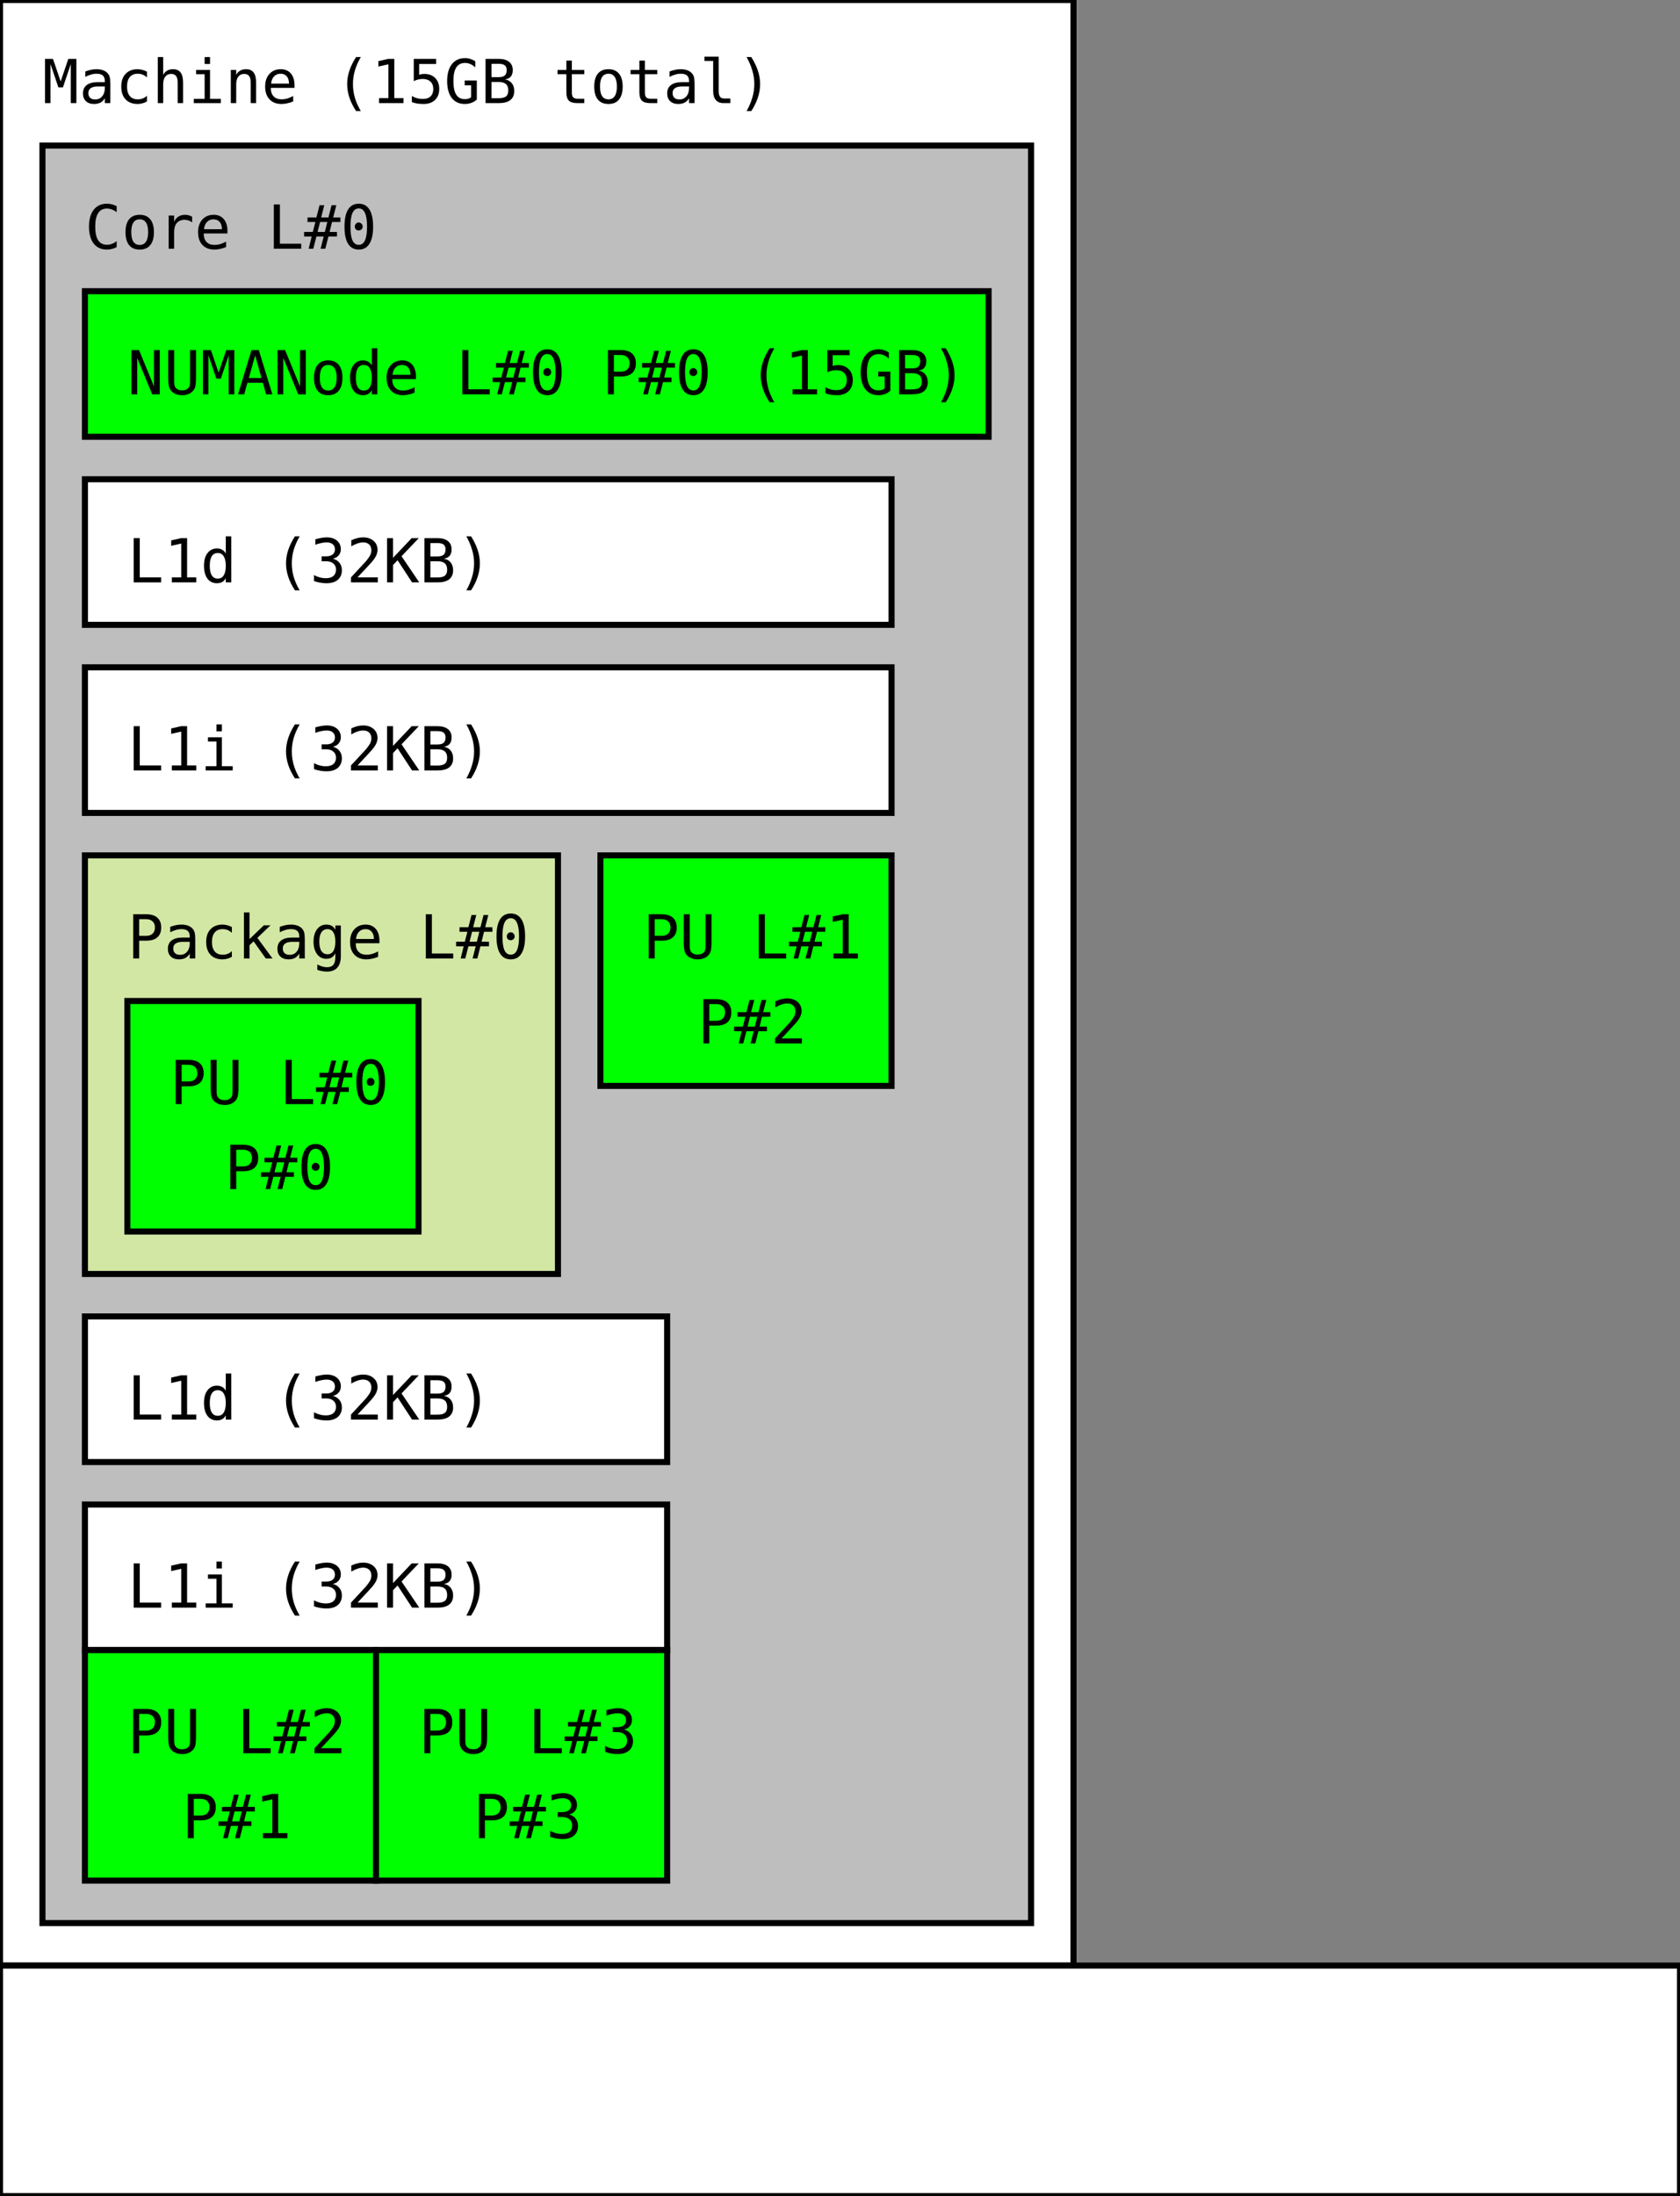 <?xml version="1.0" encoding="UTF-8"?>
<svg xmlns="http://www.w3.org/2000/svg" xmlns:xlink="http://www.w3.org/1999/xlink" width="277pt" height="362pt" viewBox="0 0 277 362" version="1.1">
<rect x="0" y="0" width="277" height="362" fill="#808080" stroke="none"/>
<defs>
<g>
<symbol overflow="visible" id="glyph0-0">
<path style="stroke:none;" d="M 0.516 1.766 L 0.516 -7.047 L 5.516 -7.047 L 5.516 1.766 Z M 1.062 1.219 L 4.953 1.219 L 4.953 -6.484 L 1.062 -6.484 Z M 1.062 1.219 "/>
</symbol>
<symbol overflow="visible" id="glyph0-1">
<path style="stroke:none;" d="M 0.422 -7.297 L 1.734 -7.297 L 3 -3.578 L 4.266 -7.297 L 5.594 -7.297 L 5.594 0 L 4.672 0 L 4.672 -6.438 L 3.375 -2.594 L 2.625 -2.594 L 1.328 -6.438 L 1.328 0 L 0.422 0 Z M 0.422 -7.297 "/>
</symbol>
<symbol overflow="visible" id="glyph0-2">
<path style="stroke:none;" d="M 3.422 -2.75 L 3.125 -2.75 C 2.602 -2.75 2.207 -2.656 1.938 -2.469 C 1.676 -2.289 1.547 -2.02 1.547 -1.656 C 1.547 -1.32 1.645 -1.062 1.844 -0.875 C 2.039 -0.695 2.316 -0.609 2.672 -0.609 C 3.16 -0.609 3.547 -0.781 3.828 -1.125 C 4.117 -1.469 4.266 -1.941 4.266 -2.547 L 4.266 -2.75 Z M 5.172 -3.125 L 5.172 0 L 4.266 0 L 4.266 -0.812 C 4.078 -0.488 3.836 -0.25 3.547 -0.094 C 3.254 0.059 2.898 0.141 2.484 0.141 C 1.922 0.141 1.473 -0.016 1.141 -0.328 C 0.816 -0.641 0.656 -1.062 0.656 -1.594 C 0.656 -2.195 0.859 -2.656 1.266 -2.969 C 1.672 -3.289 2.27 -3.453 3.062 -3.453 L 4.266 -3.453 L 4.266 -3.594 C 4.266 -4.031 4.156 -4.348 3.938 -4.547 C 3.719 -4.742 3.367 -4.844 2.891 -4.844 C 2.586 -4.844 2.281 -4.797 1.969 -4.703 C 1.656 -4.617 1.348 -4.492 1.047 -4.328 L 1.047 -5.219 C 1.379 -5.344 1.695 -5.438 2 -5.5 C 2.312 -5.562 2.609 -5.594 2.891 -5.594 C 3.336 -5.594 3.723 -5.523 4.047 -5.391 C 4.367 -5.266 4.629 -5.066 4.828 -4.797 C 4.953 -4.641 5.039 -4.441 5.094 -4.203 C 5.145 -3.961 5.172 -3.602 5.172 -3.125 Z M 5.172 -3.125 "/>
</symbol>
<symbol overflow="visible" id="glyph0-3">
<path style="stroke:none;" d="M 5.188 -0.281 C 4.938 -0.133 4.68 -0.027 4.422 0.031 C 4.172 0.102 3.914 0.141 3.656 0.141 C 2.812 0.141 2.148 -0.109 1.672 -0.609 C 1.191 -1.117 0.953 -1.828 0.953 -2.734 C 0.953 -3.629 1.191 -4.328 1.672 -4.828 C 2.148 -5.336 2.812 -5.594 3.656 -5.594 C 3.914 -5.594 4.172 -5.555 4.422 -5.484 C 4.672 -5.422 4.926 -5.32 5.188 -5.188 L 5.188 -4.234 C 4.945 -4.453 4.707 -4.609 4.469 -4.703 C 4.227 -4.797 3.957 -4.844 3.656 -4.844 C 3.094 -4.844 2.66 -4.66 2.359 -4.297 C 2.055 -3.93 1.906 -3.41 1.906 -2.734 C 1.906 -2.055 2.055 -1.535 2.359 -1.172 C 2.66 -0.805 3.094 -0.625 3.656 -0.625 C 3.969 -0.625 4.242 -0.672 4.484 -0.766 C 4.734 -0.859 4.969 -1.008 5.188 -1.219 Z M 5.188 -0.281 "/>
</symbol>
<symbol overflow="visible" id="glyph0-4">
<path style="stroke:none;" d="M 5.125 -3.391 L 5.125 0 L 4.234 0 L 4.234 -3.391 C 4.234 -3.879 4.145 -4.238 3.969 -4.469 C 3.801 -4.695 3.531 -4.812 3.156 -4.812 C 2.738 -4.812 2.414 -4.66 2.188 -4.359 C 1.957 -4.066 1.844 -3.645 1.844 -3.094 L 1.844 0 L 0.953 0 L 0.953 -7.594 L 1.844 -7.594 L 1.844 -4.656 C 2.008 -4.969 2.227 -5.203 2.5 -5.359 C 2.77 -5.516 3.094 -5.594 3.469 -5.594 C 4.031 -5.594 4.445 -5.41 4.719 -5.047 C 4.988 -4.68 5.125 -4.129 5.125 -3.391 Z M 5.125 -3.391 "/>
</symbol>
<symbol overflow="visible" id="glyph0-5">
<path style="stroke:none;" d="M 1.25 -5.469 L 3.547 -5.469 L 3.547 -0.703 L 5.328 -0.703 L 5.328 0 L 0.875 0 L 0.875 -0.703 L 2.656 -0.703 L 2.656 -4.766 L 1.25 -4.766 Z M 2.656 -7.594 L 3.547 -7.594 L 3.547 -6.453 L 2.656 -6.453 Z M 2.656 -7.594 "/>
</symbol>
<symbol overflow="visible" id="glyph0-6">
<path style="stroke:none;" d="M 5.125 -3.391 L 5.125 0 L 4.234 0 L 4.234 -3.391 C 4.234 -3.879 4.145 -4.238 3.969 -4.469 C 3.801 -4.695 3.531 -4.812 3.156 -4.812 C 2.738 -4.812 2.414 -4.66 2.188 -4.359 C 1.957 -4.066 1.844 -3.645 1.844 -3.094 L 1.844 0 L 0.953 0 L 0.953 -5.469 L 1.844 -5.469 L 1.844 -4.656 C 2.008 -4.969 2.227 -5.203 2.5 -5.359 C 2.77 -5.516 3.094 -5.594 3.469 -5.594 C 4.031 -5.594 4.445 -5.41 4.719 -5.047 C 4.988 -4.68 5.125 -4.129 5.125 -3.391 Z M 5.125 -3.391 "/>
</symbol>
<symbol overflow="visible" id="glyph0-7">
<path style="stroke:none;" d="M 5.438 -2.953 L 5.438 -2.516 L 1.531 -2.516 L 1.531 -2.484 C 1.531 -1.891 1.688 -1.43 2 -1.109 C 2.312 -0.785 2.754 -0.625 3.328 -0.625 C 3.609 -0.625 3.906 -0.664 4.219 -0.75 C 4.531 -0.844 4.863 -0.984 5.219 -1.172 L 5.219 -0.281 C 4.875 -0.133 4.539 -0.027 4.219 0.031 C 3.906 0.102 3.602 0.141 3.312 0.141 C 2.457 0.141 1.789 -0.113 1.312 -0.625 C 0.832 -1.133 0.594 -1.836 0.594 -2.734 C 0.594 -3.598 0.828 -4.289 1.297 -4.812 C 1.766 -5.332 2.391 -5.594 3.172 -5.594 C 3.867 -5.594 4.422 -5.359 4.828 -4.891 C 5.234 -4.422 5.438 -3.773 5.438 -2.953 Z M 4.531 -3.219 C 4.52 -3.75 4.395 -4.148 4.156 -4.422 C 3.914 -4.703 3.578 -4.844 3.141 -4.844 C 2.703 -4.844 2.344 -4.695 2.062 -4.406 C 1.789 -4.125 1.629 -3.727 1.578 -3.219 Z M 4.531 -3.219 "/>
</symbol>
<symbol overflow="visible" id="glyph0-8">
<path style="stroke:none;" d=""/>
</symbol>
<symbol overflow="visible" id="glyph0-9">
<path style="stroke:none;" d="M 4.328 -7.594 C 3.891 -6.844 3.562 -6.098 3.344 -5.359 C 3.133 -4.629 3.031 -3.891 3.031 -3.141 C 3.031 -2.391 3.133 -1.645 3.344 -0.906 C 3.562 -0.164 3.891 0.57 4.328 1.312 L 3.547 1.312 C 3.047 0.539 2.676 -0.207 2.438 -0.938 C 2.195 -1.676 2.078 -2.41 2.078 -3.141 C 2.078 -3.867 2.195 -4.598 2.438 -5.328 C 2.676 -6.066 3.047 -6.82 3.547 -7.594 Z M 4.328 -7.594 "/>
</symbol>
<symbol overflow="visible" id="glyph0-10">
<path style="stroke:none;" d="M 1.312 -0.828 L 2.859 -0.828 L 2.859 -6.406 L 1.203 -6.031 L 1.203 -6.922 L 2.844 -7.297 L 3.828 -7.297 L 3.828 -0.828 L 5.344 -0.828 L 5.344 0 L 1.312 0 Z M 1.312 -0.828 "/>
</symbol>
<symbol overflow="visible" id="glyph0-11">
<path style="stroke:none;" d="M 1.016 -7.297 L 4.703 -7.297 L 4.703 -6.453 L 1.906 -6.453 L 1.906 -4.672 C 2.051 -4.723 2.191 -4.758 2.328 -4.781 C 2.473 -4.801 2.617 -4.812 2.766 -4.812 C 3.516 -4.812 4.109 -4.586 4.547 -4.141 C 4.992 -3.703 5.219 -3.102 5.219 -2.344 C 5.219 -1.57 4.984 -0.961 4.516 -0.516 C 4.055 -0.078 3.426 0.141 2.625 0.141 C 2.238 0.141 1.883 0.113 1.562 0.062 C 1.238 0.008 0.953 -0.066 0.703 -0.172 L 0.703 -1.172 C 0.992 -1.004 1.289 -0.879 1.594 -0.797 C 1.906 -0.723 2.219 -0.688 2.531 -0.688 C 3.07 -0.688 3.488 -0.828 3.781 -1.109 C 4.082 -1.398 4.234 -1.812 4.234 -2.344 C 4.234 -2.863 4.078 -3.266 3.766 -3.547 C 3.461 -3.836 3.039 -3.984 2.5 -3.984 C 2.238 -3.984 1.984 -3.953 1.734 -3.891 C 1.484 -3.836 1.242 -3.75 1.016 -3.625 Z M 1.016 -7.297 "/>
</symbol>
<symbol overflow="visible" id="glyph0-12">
<path style="stroke:none;" d="M 5.391 -0.594 C 5.129 -0.352 4.832 -0.172 4.5 -0.047 C 4.164 0.078 3.805 0.141 3.422 0.141 C 2.504 0.141 1.785 -0.188 1.266 -0.844 C 0.754 -1.508 0.5 -2.441 0.5 -3.641 C 0.5 -4.828 0.758 -5.754 1.281 -6.422 C 1.801 -7.086 2.523 -7.422 3.453 -7.422 C 3.754 -7.422 4.047 -7.375 4.328 -7.281 C 4.609 -7.195 4.879 -7.07 5.141 -6.906 L 5.141 -5.891 C 4.879 -6.141 4.609 -6.32 4.328 -6.438 C 4.055 -6.562 3.766 -6.625 3.453 -6.625 C 2.805 -6.625 2.32 -6.375 2 -5.875 C 1.688 -5.375 1.531 -4.629 1.531 -3.641 C 1.531 -2.629 1.688 -1.879 2 -1.391 C 2.312 -0.898 2.785 -0.656 3.422 -0.656 C 3.641 -0.656 3.832 -0.68 4 -0.734 C 4.164 -0.785 4.316 -0.863 4.453 -0.969 L 4.453 -2.938 L 3.391 -2.938 L 3.391 -3.734 L 5.391 -3.734 Z M 5.391 -0.594 "/>
</symbol>
<symbol overflow="visible" id="glyph0-13">
<path style="stroke:none;" d="M 1.797 -3.484 L 1.797 -0.812 L 2.969 -0.812 C 3.539 -0.812 3.945 -0.91 4.188 -1.109 C 4.438 -1.305 4.562 -1.633 4.562 -2.094 C 4.562 -2.57 4.43 -2.922 4.172 -3.141 C 3.922 -3.367 3.52 -3.484 2.969 -3.484 Z M 1.797 -6.484 L 1.797 -4.281 L 2.953 -4.281 C 3.422 -4.281 3.758 -4.367 3.969 -4.547 C 4.188 -4.734 4.297 -5.031 4.297 -5.438 C 4.297 -5.801 4.191 -6.066 3.984 -6.234 C 3.773 -6.398 3.43 -6.484 2.953 -6.484 Z M 0.812 -7.297 L 2.969 -7.297 C 3.719 -7.297 4.289 -7.133 4.688 -6.812 C 5.094 -6.488 5.297 -6.031 5.297 -5.438 C 5.297 -4.988 5.188 -4.633 4.969 -4.375 C 4.758 -4.125 4.441 -3.969 4.016 -3.906 C 4.492 -3.832 4.867 -3.625 5.141 -3.281 C 5.41 -2.945 5.547 -2.52 5.547 -2 C 5.547 -1.344 5.328 -0.844 4.891 -0.5 C 4.461 -0.164 3.82 0 2.969 0 L 0.812 0 Z M 0.812 -7.297 "/>
</symbol>
<symbol overflow="visible" id="glyph0-14">
<path style="stroke:none;" d="M 3 -7.016 L 3 -5.469 L 5.047 -5.469 L 5.047 -4.766 L 3 -4.766 L 3 -1.797 C 3 -1.398 3.07 -1.117 3.219 -0.953 C 3.375 -0.797 3.645 -0.719 4.031 -0.719 L 5.047 -0.719 L 5.047 0 L 3.938 0 C 3.27 0 2.797 -0.133 2.516 -0.406 C 2.234 -0.676 2.094 -1.141 2.094 -1.797 L 2.094 -4.766 L 0.641 -4.766 L 0.641 -5.469 L 2.094 -5.469 L 2.094 -7.016 Z M 3 -7.016 "/>
</symbol>
<symbol overflow="visible" id="glyph0-15">
<path style="stroke:none;" d="M 3.016 -4.844 C 2.555 -4.844 2.207 -4.664 1.969 -4.312 C 1.738 -3.957 1.625 -3.43 1.625 -2.734 C 1.625 -2.035 1.738 -1.508 1.969 -1.156 C 2.207 -0.801 2.555 -0.625 3.016 -0.625 C 3.473 -0.625 3.816 -0.801 4.047 -1.156 C 4.285 -1.508 4.406 -2.035 4.406 -2.734 C 4.406 -3.43 4.285 -3.957 4.047 -4.312 C 3.816 -4.664 3.473 -4.844 3.016 -4.844 Z M 3.016 -5.594 C 3.766 -5.594 4.344 -5.348 4.75 -4.859 C 5.156 -4.367 5.359 -3.66 5.359 -2.734 C 5.359 -1.797 5.156 -1.082 4.75 -0.594 C 4.352 -0.102 3.773 0.141 3.016 0.141 C 2.254 0.141 1.672 -0.102 1.266 -0.594 C 0.867 -1.082 0.672 -1.797 0.672 -2.734 C 0.672 -3.66 0.867 -4.367 1.266 -4.859 C 1.672 -5.348 2.254 -5.594 3.016 -5.594 Z M 3.016 -5.594 "/>
</symbol>
<symbol overflow="visible" id="glyph0-16">
<path style="stroke:none;" d="M 3.125 -1.984 C 3.125 -1.578 3.195 -1.27 3.344 -1.062 C 3.488 -0.863 3.707 -0.766 4 -0.766 L 5.047 -0.766 L 5.047 0 L 3.906 0 C 3.375 0 2.957 -0.172 2.656 -0.516 C 2.363 -0.859 2.219 -1.348 2.219 -1.984 L 2.219 -6.953 L 0.781 -6.953 L 0.781 -7.656 L 3.125 -7.656 Z M 3.125 -1.984 "/>
</symbol>
<symbol overflow="visible" id="glyph0-17">
<path style="stroke:none;" d="M 1.703 -7.594 L 2.484 -7.594 C 2.973 -6.82 3.336 -6.066 3.578 -5.328 C 3.816 -4.598 3.938 -3.867 3.938 -3.141 C 3.938 -2.41 3.816 -1.676 3.578 -0.938 C 3.336 -0.195 2.973 0.551 2.484 1.312 L 1.703 1.312 C 2.129 0.562 2.445 -0.18 2.656 -0.922 C 2.875 -1.66 2.984 -2.398 2.984 -3.141 C 2.984 -3.879 2.875 -4.617 2.656 -5.359 C 2.445 -6.098 2.129 -6.844 1.703 -7.594 Z M 1.703 -7.594 "/>
</symbol>
<symbol overflow="visible" id="glyph0-18">
<path style="stroke:none;" d="M 5.234 -0.266 C 4.984 -0.129 4.727 -0.027 4.469 0.031 C 4.207 0.102 3.926 0.141 3.625 0.141 C 2.695 0.141 1.973 -0.188 1.453 -0.844 C 0.93 -1.508 0.672 -2.441 0.672 -3.641 C 0.672 -4.828 0.93 -5.754 1.453 -6.422 C 1.973 -7.086 2.695 -7.422 3.625 -7.422 C 3.926 -7.422 4.207 -7.383 4.469 -7.312 C 4.727 -7.25 4.984 -7.148 5.234 -7.016 L 5.234 -6.016 C 4.992 -6.211 4.734 -6.363 4.453 -6.469 C 4.18 -6.57 3.906 -6.625 3.625 -6.625 C 2.988 -6.625 2.508 -6.375 2.188 -5.875 C 1.863 -5.383 1.703 -4.641 1.703 -3.641 C 1.703 -2.641 1.863 -1.891 2.188 -1.391 C 2.508 -0.898 2.988 -0.656 3.625 -0.656 C 3.914 -0.656 4.195 -0.707 4.469 -0.812 C 4.75 -0.914 5.004 -1.066 5.234 -1.266 Z M 5.234 -0.266 "/>
</symbol>
<symbol overflow="visible" id="glyph0-19">
<path style="stroke:none;" d="M 5.641 -4.344 C 5.453 -4.488 5.254 -4.594 5.047 -4.656 C 4.848 -4.727 4.633 -4.766 4.406 -4.766 C 3.844 -4.766 3.41 -4.586 3.109 -4.234 C 2.816 -3.891 2.672 -3.383 2.672 -2.719 L 2.672 0 L 1.766 0 L 1.766 -5.469 L 2.672 -5.469 L 2.672 -4.406 C 2.816 -4.789 3.047 -5.082 3.359 -5.281 C 3.672 -5.488 4.039 -5.594 4.469 -5.594 C 4.688 -5.594 4.891 -5.566 5.078 -5.516 C 5.273 -5.461 5.461 -5.379 5.641 -5.266 Z M 5.641 -4.344 "/>
</symbol>
<symbol overflow="visible" id="glyph0-20">
<path style="stroke:none;" d="M 1.047 -7.297 L 2.047 -7.297 L 2.047 -0.828 L 5.562 -0.828 L 5.562 0 L 1.047 0 Z M 1.047 -7.297 "/>
</symbol>
<symbol overflow="visible" id="glyph0-21">
<path style="stroke:none;" d="M 3.344 -7.172 L 2.828 -5.156 L 4.031 -5.156 L 4.547 -7.172 L 5.328 -7.172 L 4.812 -5.156 L 6 -5.156 L 6 -4.406 L 4.625 -4.406 L 4.219 -2.766 L 5.438 -2.766 L 5.438 -2.016 L 4.031 -2.016 L 3.516 0 L 2.734 0 L 3.25 -2.016 L 2.047 -2.016 L 1.531 0 L 0.766 0 L 1.266 -2.016 L 0.016 -2.016 L 0.016 -2.766 L 1.453 -2.766 L 1.875 -4.406 L 0.578 -4.406 L 0.578 -5.156 L 2.047 -5.156 L 2.562 -7.172 Z M 3.844 -4.406 L 2.656 -4.406 L 2.234 -2.766 L 3.438 -2.766 Z M 3.844 -4.406 "/>
</symbol>
<symbol overflow="visible" id="glyph0-22">
<path style="stroke:none;" d="M 2.359 -3.656 C 2.359 -3.844 2.422 -4 2.547 -4.125 C 2.672 -4.258 2.82 -4.328 3 -4.328 C 3.176 -4.328 3.328 -4.258 3.453 -4.125 C 3.586 -4 3.656 -3.844 3.656 -3.656 C 3.656 -3.477 3.594 -3.328 3.469 -3.203 C 3.344 -3.078 3.188 -3.016 3 -3.016 C 2.812 -3.016 2.656 -3.07 2.531 -3.188 C 2.414 -3.312 2.359 -3.469 2.359 -3.656 Z M 3.016 -6.641 C 2.547 -6.641 2.195 -6.391 1.969 -5.891 C 1.75 -5.398 1.641 -4.648 1.641 -3.641 C 1.641 -2.629 1.75 -1.875 1.969 -1.375 C 2.195 -0.883 2.547 -0.641 3.016 -0.641 C 3.473 -0.641 3.812 -0.883 4.031 -1.375 C 4.258 -1.875 4.375 -2.629 4.375 -3.641 C 4.375 -4.648 4.258 -5.398 4.031 -5.891 C 3.812 -6.391 3.473 -6.641 3.016 -6.641 Z M 3.016 -7.422 C 3.785 -7.422 4.367 -7.102 4.766 -6.469 C 5.172 -5.832 5.375 -4.891 5.375 -3.641 C 5.375 -2.391 5.172 -1.445 4.766 -0.812 C 4.367 -0.176 3.785 0.141 3.016 0.141 C 2.234 0.141 1.645 -0.176 1.25 -0.812 C 0.852 -1.445 0.656 -2.391 0.656 -3.641 C 0.656 -4.891 0.852 -5.832 1.25 -6.469 C 1.645 -7.102 2.234 -7.422 3.016 -7.422 Z M 3.016 -7.422 "/>
</symbol>
<symbol overflow="visible" id="glyph0-23">
<path style="stroke:none;" d="M 4.188 -4.766 L 4.188 -7.594 L 5.094 -7.594 L 5.094 0 L 4.188 0 L 4.188 -0.688 C 4.039 -0.414 3.844 -0.207 3.594 -0.062 C 3.344 0.07 3.055 0.141 2.734 0.141 C 2.066 0.141 1.539 -0.113 1.156 -0.625 C 0.781 -1.133 0.594 -1.844 0.594 -2.75 C 0.594 -3.633 0.785 -4.328 1.172 -4.828 C 1.555 -5.336 2.078 -5.594 2.734 -5.594 C 3.055 -5.594 3.344 -5.52 3.594 -5.375 C 3.844 -5.238 4.039 -5.035 4.188 -4.766 Z M 1.547 -2.734 C 1.547 -2.035 1.656 -1.508 1.875 -1.156 C 2.102 -0.801 2.43 -0.625 2.859 -0.625 C 3.297 -0.625 3.625 -0.801 3.844 -1.156 C 4.07 -1.508 4.188 -2.035 4.188 -2.734 C 4.188 -3.422 4.07 -3.941 3.844 -4.297 C 3.625 -4.66 3.297 -4.844 2.859 -4.844 C 2.43 -4.844 2.102 -4.664 1.875 -4.312 C 1.656 -3.957 1.547 -3.43 1.547 -2.734 Z M 1.547 -2.734 "/>
</symbol>
<symbol overflow="visible" id="glyph0-24">
<path style="stroke:none;" d="M 3.797 -3.906 C 4.266 -3.781 4.625 -3.551 4.875 -3.219 C 5.133 -2.895 5.266 -2.492 5.266 -2.016 C 5.266 -1.336 5.039 -0.805 4.594 -0.422 C 4.145 -0.047 3.52 0.141 2.719 0.141 C 2.383 0.141 2.039 0.109 1.688 0.047 C 1.344 -0.012 1.004 -0.102 0.672 -0.219 L 0.672 -1.203 C 1.004 -1.023 1.332 -0.895 1.656 -0.812 C 1.977 -0.727 2.297 -0.688 2.609 -0.688 C 3.148 -0.688 3.566 -0.805 3.859 -1.047 C 4.148 -1.297 4.297 -1.648 4.297 -2.109 C 4.297 -2.535 4.148 -2.867 3.859 -3.109 C 3.566 -3.359 3.176 -3.484 2.688 -3.484 L 1.922 -3.484 L 1.922 -4.297 L 2.688 -4.297 C 3.133 -4.297 3.484 -4.395 3.734 -4.594 C 3.992 -4.789 4.125 -5.07 4.125 -5.438 C 4.125 -5.801 4.004 -6.082 3.766 -6.281 C 3.523 -6.488 3.191 -6.594 2.766 -6.594 C 2.473 -6.594 2.172 -6.555 1.859 -6.484 C 1.547 -6.422 1.223 -6.328 0.891 -6.203 L 0.891 -7.109 C 1.285 -7.211 1.633 -7.289 1.938 -7.344 C 2.25 -7.395 2.523 -7.422 2.766 -7.422 C 3.473 -7.422 4.035 -7.242 4.453 -6.891 C 4.879 -6.535 5.094 -6.062 5.094 -5.469 C 5.094 -5.07 4.977 -4.738 4.75 -4.469 C 4.531 -4.195 4.211 -4.008 3.797 -3.906 Z M 3.797 -3.906 "/>
</symbol>
<symbol overflow="visible" id="glyph0-25">
<path style="stroke:none;" d="M 1.828 -0.828 L 5.172 -0.828 L 5.172 0 L 0.75 0 L 0.75 -0.828 C 1.352 -1.473 1.879 -2.039 2.328 -2.531 C 2.785 -3.02 3.102 -3.363 3.281 -3.562 C 3.602 -3.969 3.82 -4.289 3.938 -4.531 C 4.051 -4.781 4.109 -5.031 4.109 -5.281 C 4.109 -5.695 3.988 -6.02 3.75 -6.25 C 3.508 -6.477 3.18 -6.594 2.766 -6.594 C 2.473 -6.594 2.16 -6.535 1.828 -6.422 C 1.504 -6.316 1.16 -6.156 0.797 -5.938 L 0.797 -6.938 C 1.129 -7.094 1.457 -7.211 1.781 -7.297 C 2.113 -7.379 2.438 -7.422 2.75 -7.422 C 3.457 -7.422 4.031 -7.227 4.469 -6.844 C 4.906 -6.469 5.125 -5.973 5.125 -5.359 C 5.125 -5.047 5.051 -4.734 4.906 -4.422 C 4.758 -4.109 4.523 -3.766 4.203 -3.391 C 4.016 -3.18 3.75 -2.891 3.406 -2.516 C 3.062 -2.141 2.535 -1.578 1.828 -0.828 Z M 1.828 -0.828 "/>
</symbol>
<symbol overflow="visible" id="glyph0-26">
<path style="stroke:none;" d="M 0.672 -7.297 L 1.656 -7.297 L 1.656 -4.047 L 4.734 -7.297 L 5.906 -7.297 L 3.062 -4.312 L 5.984 0 L 4.797 0 L 2.406 -3.656 L 1.656 -2.859 L 1.656 0 L 0.672 0 Z M 0.672 -7.297 "/>
</symbol>
<symbol overflow="visible" id="glyph0-27">
<path style="stroke:none;" d="M 1.953 -6.484 L 1.953 -3.734 L 3.094 -3.734 C 3.551 -3.734 3.906 -3.852 4.156 -4.094 C 4.414 -4.344 4.547 -4.68 4.547 -5.109 C 4.547 -5.547 4.414 -5.883 4.156 -6.125 C 3.906 -6.363 3.551 -6.484 3.094 -6.484 Z M 0.969 -7.297 L 3.094 -7.297 C 3.906 -7.297 4.52 -7.109 4.938 -6.734 C 5.363 -6.367 5.578 -5.828 5.578 -5.109 C 5.578 -4.391 5.363 -3.848 4.938 -3.484 C 4.52 -3.117 3.906 -2.938 3.094 -2.938 L 1.953 -2.938 L 1.953 0 L 0.969 0 Z M 0.969 -7.297 "/>
</symbol>
<symbol overflow="visible" id="glyph0-28">
<path style="stroke:none;" d="M 1.156 -7.594 L 2.078 -7.594 L 2.078 -3.203 L 4.438 -5.469 L 5.531 -5.469 L 3.375 -3.406 L 5.875 0 L 4.766 0 L 2.75 -2.828 L 2.078 -2.188 L 2.078 0 L 1.156 0 Z M 1.156 -7.594 "/>
</symbol>
<symbol overflow="visible" id="glyph0-29">
<path style="stroke:none;" d="M 4.188 -2.781 C 4.188 -3.457 4.078 -3.969 3.859 -4.312 C 3.641 -4.664 3.32 -4.844 2.906 -4.844 C 2.457 -4.844 2.117 -4.664 1.891 -4.312 C 1.66 -3.969 1.547 -3.457 1.547 -2.781 C 1.547 -2.102 1.66 -1.586 1.891 -1.234 C 2.129 -0.879 2.469 -0.703 2.906 -0.703 C 3.32 -0.703 3.641 -0.879 3.859 -1.234 C 4.078 -1.586 4.188 -2.102 4.188 -2.781 Z M 5.094 -0.359 C 5.094 0.461 4.895 1.086 4.5 1.516 C 4.113 1.941 3.547 2.156 2.797 2.156 C 2.547 2.156 2.285 2.129 2.016 2.078 C 1.742 2.035 1.477 1.969 1.219 1.875 L 1.219 0.984 C 1.531 1.141 1.816 1.254 2.078 1.328 C 2.336 1.398 2.578 1.438 2.797 1.438 C 3.285 1.438 3.641 1.301 3.859 1.031 C 4.078 0.77 4.188 0.352 4.188 -0.219 L 4.188 -0.875 C 4.039 -0.562 3.844 -0.328 3.594 -0.172 C 3.352 -0.023 3.055 0.047 2.703 0.047 C 2.066 0.047 1.555 -0.207 1.172 -0.719 C 0.785 -1.238 0.594 -1.926 0.594 -2.781 C 0.594 -3.633 0.785 -4.316 1.172 -4.828 C 1.555 -5.336 2.066 -5.594 2.703 -5.594 C 3.055 -5.594 3.352 -5.523 3.594 -5.391 C 3.832 -5.254 4.031 -5.035 4.188 -4.734 L 4.188 -5.453 L 5.094 -5.453 Z M 5.094 -0.359 "/>
</symbol>
<symbol overflow="visible" id="glyph0-30">
<path style="stroke:none;" d="M 0.719 -2.797 L 0.719 -7.297 L 1.703 -7.297 L 1.703 -2.344 C 1.703 -1.988 1.711 -1.734 1.734 -1.578 C 1.754 -1.43 1.789 -1.316 1.844 -1.234 C 1.945 -1.047 2.098 -0.898 2.297 -0.797 C 2.492 -0.703 2.734 -0.656 3.016 -0.656 C 3.297 -0.656 3.531 -0.703 3.719 -0.797 C 3.914 -0.898 4.07 -1.047 4.188 -1.234 C 4.227 -1.316 4.258 -1.43 4.281 -1.578 C 4.301 -1.734 4.312 -1.988 4.312 -2.344 L 4.312 -7.297 L 5.297 -7.297 L 5.297 -2.797 C 5.297 -2.055 5.25 -1.523 5.156 -1.203 C 5.062 -0.891 4.898 -0.633 4.672 -0.438 C 4.461 -0.238 4.219 -0.094 3.938 0 C 3.664 0.094 3.359 0.141 3.016 0.141 C 2.672 0.141 2.359 0.094 2.078 0 C 1.805 -0.094 1.562 -0.238 1.344 -0.438 C 1.113 -0.633 0.953 -0.891 0.859 -1.203 C 0.766 -1.523 0.719 -2.055 0.719 -2.797 Z M 0.719 -2.797 "/>
</symbol>
<symbol overflow="visible" id="glyph0-31">
<path style="stroke:none;" d="M 0.672 -7.297 L 1.922 -7.297 L 4.391 -1.297 L 4.391 -7.297 L 5.344 -7.297 L 5.344 0 L 4.094 0 L 1.625 -6 L 1.625 0 L 0.672 0 Z M 0.672 -7.297 "/>
</symbol>
<symbol overflow="visible" id="glyph0-32">
<path style="stroke:none;" d="M 3.016 -6.422 L 1.969 -2.688 L 4.047 -2.688 Z M 2.406 -7.297 L 3.609 -7.297 L 5.844 0 L 4.812 0 L 4.281 -1.906 L 1.734 -1.906 L 1.203 0 L 0.188 0 Z M 2.406 -7.297 "/>
</symbol>
<symbol overflow="visible" id="glyph0-33">
<path style="stroke:none;" d="M 0.672 -7.297 L 1.656 -7.297 L 1.656 -4.297 L 4.359 -4.297 L 4.359 -7.297 L 5.359 -7.297 L 5.359 0 L 4.359 0 L 4.359 -3.469 L 1.656 -3.469 L 1.656 0 L 0.672 0 Z M 0.672 -7.297 "/>
</symbol>
<symbol overflow="visible" id="glyph0-34">
<path style="stroke:none;" d="M 4.75 -5.281 L 4.75 -4.406 C 4.488 -4.551 4.227 -4.66 3.969 -4.734 C 3.707 -4.805 3.441 -4.844 3.172 -4.844 C 2.766 -4.844 2.461 -4.773 2.266 -4.641 C 2.066 -4.516 1.969 -4.316 1.969 -4.047 C 1.969 -3.805 2.039 -3.625 2.188 -3.5 C 2.344 -3.383 2.719 -3.27 3.312 -3.156 L 3.672 -3.078 C 4.117 -2.992 4.457 -2.82 4.688 -2.562 C 4.914 -2.312 5.031 -1.984 5.031 -1.578 C 5.031 -1.035 4.836 -0.613 4.453 -0.312 C 4.066 -0.008 3.535 0.141 2.859 0.141 C 2.586 0.141 2.301 0.109 2 0.047 C 1.707 -0.004 1.391 -0.086 1.047 -0.203 L 1.047 -1.125 C 1.379 -0.957 1.695 -0.828 2 -0.734 C 2.312 -0.648 2.602 -0.609 2.875 -0.609 C 3.27 -0.609 3.578 -0.688 3.797 -0.844 C 4.016 -1.008 4.125 -1.238 4.125 -1.531 C 4.125 -1.945 3.723 -2.234 2.922 -2.391 L 2.891 -2.406 L 2.547 -2.469 C 2.023 -2.57 1.645 -2.742 1.406 -2.984 C 1.176 -3.223 1.062 -3.547 1.062 -3.953 C 1.062 -4.484 1.238 -4.891 1.594 -5.172 C 1.945 -5.453 2.453 -5.594 3.109 -5.594 C 3.398 -5.594 3.68 -5.566 3.953 -5.516 C 4.223 -5.461 4.488 -5.383 4.75 -5.281 Z M 4.75 -5.281 "/>
</symbol>
<symbol overflow="visible" id="glyph0-35">
<path style="stroke:none;" d="M 2.391 -5.188 L 3.625 -5.188 L 3.625 -3.719 L 2.391 -3.719 Z M 2.391 -1.484 L 3.625 -1.484 L 3.625 0 L 2.391 0 Z M 2.391 -1.484 "/>
</symbol>
<symbol overflow="visible" id="glyph0-36">
<path style="stroke:none;" d="M 1.828 -0.688 L 1.828 2.078 L 0.922 2.078 L 0.922 -5.469 L 1.828 -5.469 L 1.828 -4.766 C 1.984 -5.035 2.18 -5.238 2.422 -5.375 C 2.672 -5.52 2.961 -5.594 3.297 -5.594 C 3.953 -5.594 4.469 -5.336 4.844 -4.828 C 5.219 -4.316 5.406 -3.609 5.406 -2.703 C 5.406 -1.816 5.219 -1.117 4.844 -0.609 C 4.469 -0.109 3.953 0.141 3.297 0.141 C 2.961 0.141 2.672 0.07 2.422 -0.062 C 2.172 -0.207 1.973 -0.414 1.828 -0.688 Z M 4.469 -2.734 C 4.469 -3.43 4.359 -3.957 4.141 -4.312 C 3.922 -4.664 3.594 -4.844 3.156 -4.844 C 2.719 -4.844 2.383 -4.66 2.156 -4.297 C 1.938 -3.941 1.828 -3.422 1.828 -2.734 C 1.828 -2.035 1.938 -1.508 2.156 -1.156 C 2.383 -0.801 2.719 -0.625 3.156 -0.625 C 3.594 -0.625 3.922 -0.801 4.141 -1.156 C 4.359 -1.508 4.469 -2.035 4.469 -2.734 Z M 4.469 -2.734 "/>
</symbol>
<symbol overflow="visible" id="glyph0-37">
<path style="stroke:none;" d="M 1.734 -3.141 L 4.281 -3.141 L 4.281 -2.344 L 1.734 -2.344 Z M 1.734 -3.141 "/>
</symbol>
<symbol overflow="visible" id="glyph0-38">
<path style="stroke:none;" d="M 3.297 -4.906 C 3.41 -5.145 3.551 -5.316 3.719 -5.422 C 3.895 -5.535 4.102 -5.594 4.344 -5.594 C 4.781 -5.594 5.086 -5.422 5.266 -5.078 C 5.453 -4.742 5.547 -4.109 5.547 -3.172 L 5.547 0 L 4.719 0 L 4.719 -3.125 C 4.719 -3.895 4.676 -4.375 4.594 -4.562 C 4.508 -4.75 4.352 -4.844 4.125 -4.844 C 3.863 -4.844 3.68 -4.742 3.578 -4.547 C 3.484 -4.348 3.438 -3.875 3.438 -3.125 L 3.438 0 L 2.625 0 L 2.625 -3.125 C 2.625 -3.906 2.578 -4.383 2.484 -4.562 C 2.391 -4.75 2.223 -4.844 1.984 -4.844 C 1.742 -4.844 1.578 -4.742 1.484 -4.547 C 1.391 -4.348 1.344 -3.875 1.344 -3.125 L 1.344 0 L 0.531 0 L 0.531 -5.469 L 1.344 -5.469 L 1.344 -5 C 1.457 -5.195 1.594 -5.344 1.75 -5.438 C 1.914 -5.539 2.098 -5.594 2.297 -5.594 C 2.547 -5.594 2.754 -5.535 2.922 -5.422 C 3.086 -5.316 3.211 -5.145 3.297 -4.906 Z M 3.297 -4.906 "/>
</symbol>
<symbol overflow="visible" id="glyph0-39">
<path style="stroke:none;" d="M 0.672 -7.297 L 5.266 -7.297 L 5.266 -6.875 L 2.656 0 L 1.625 0 L 4.172 -6.453 L 0.672 -6.453 Z M 0.672 -7.297 "/>
</symbol>
<symbol overflow="visible" id="glyph0-40">
<path style="stroke:none;" d="M 4.844 -7.125 L 4.844 -6.219 C 4.633 -6.344 4.414 -6.438 4.188 -6.5 C 3.957 -6.562 3.719 -6.594 3.469 -6.594 C 2.844 -6.594 2.367 -6.359 2.047 -5.891 C 1.723 -5.422 1.562 -4.727 1.562 -3.812 C 1.719 -4.133 1.93 -4.379 2.203 -4.547 C 2.484 -4.723 2.801 -4.812 3.156 -4.812 C 3.863 -4.812 4.41 -4.598 4.797 -4.172 C 5.18 -3.742 5.375 -3.133 5.375 -2.344 C 5.375 -1.551 5.176 -0.938 4.781 -0.5 C 4.383 -0.07 3.82 0.141 3.094 0.141 C 2.25 0.141 1.629 -0.16 1.234 -0.766 C 0.848 -1.379 0.656 -2.336 0.656 -3.641 C 0.656 -4.867 0.891 -5.805 1.359 -6.453 C 1.836 -7.098 2.523 -7.422 3.422 -7.422 C 3.66 -7.422 3.898 -7.395 4.141 -7.344 C 4.379 -7.289 4.613 -7.219 4.844 -7.125 Z M 3.078 -4.047 C 2.66 -4.047 2.332 -3.895 2.094 -3.594 C 1.852 -3.289 1.734 -2.875 1.734 -2.344 C 1.734 -1.801 1.852 -1.379 2.094 -1.078 C 2.332 -0.773 2.66 -0.625 3.078 -0.625 C 3.516 -0.625 3.844 -0.77 4.062 -1.062 C 4.289 -1.352 4.406 -1.781 4.406 -2.344 C 4.406 -2.906 4.289 -3.328 4.062 -3.609 C 3.844 -3.898 3.516 -4.047 3.078 -4.047 Z M 3.078 -4.047 "/>
</symbol>
<symbol overflow="visible" id="glyph0-41">
<path style="stroke:none;" d="M 4.484 -2.734 C 4.484 -3.43 4.367 -3.957 4.141 -4.312 C 3.922 -4.664 3.598 -4.844 3.172 -4.844 C 2.734 -4.844 2.398 -4.66 2.172 -4.297 C 1.953 -3.941 1.844 -3.422 1.844 -2.734 C 1.844 -2.035 1.953 -1.508 2.172 -1.156 C 2.398 -0.801 2.734 -0.625 3.172 -0.625 C 3.598 -0.625 3.922 -0.801 4.141 -1.156 C 4.367 -1.508 4.484 -2.035 4.484 -2.734 Z M 1.844 -4.766 C 1.988 -5.035 2.188 -5.238 2.438 -5.375 C 2.688 -5.52 2.977 -5.594 3.312 -5.594 C 3.969 -5.594 4.484 -5.336 4.859 -4.828 C 5.242 -4.328 5.438 -3.633 5.438 -2.75 C 5.438 -1.844 5.242 -1.133 4.859 -0.625 C 4.484 -0.113 3.961 0.141 3.297 0.141 C 2.973 0.141 2.688 0.07 2.438 -0.062 C 2.188 -0.207 1.988 -0.414 1.844 -0.688 L 1.844 0 L 0.938 0 L 0.938 -7.594 L 1.844 -7.594 Z M 1.844 -4.766 "/>
</symbol>
<symbol overflow="visible" id="glyph0-42">
<path style="stroke:none;" d="M 2.391 -1.484 L 3.625 -1.484 L 3.625 0 L 2.391 0 Z M 2.391 -1.484 "/>
</symbol>
<symbol overflow="visible" id="glyph0-43">
<path style="stroke:none;" d="M 5.453 -5.469 L 3.5 -2.859 L 5.656 0 L 4.609 0 L 3.016 -2.188 L 1.406 0 L 0.375 0 L 2.516 -2.859 L 0.562 -5.469 L 1.562 -5.469 L 3.016 -3.484 L 4.453 -5.469 Z M 5.453 -5.469 "/>
</symbol>
<symbol overflow="visible" id="glyph0-44">
<path style="stroke:none;" d="M 2.125 -0.812 C 2.957 -0.812 3.535 -1.016 3.859 -1.422 C 4.191 -1.828 4.359 -2.566 4.359 -3.641 C 4.359 -4.711 4.191 -5.453 3.859 -5.859 C 3.535 -6.273 2.957 -6.484 2.125 -6.484 L 1.656 -6.484 L 1.656 -0.812 Z M 2.156 -7.297 C 3.258 -7.297 4.078 -7 4.609 -6.406 C 5.141 -5.812 5.406 -4.891 5.406 -3.641 C 5.406 -2.391 5.141 -1.469 4.609 -0.875 C 4.078 -0.289 3.258 0 2.156 0 L 0.672 0 L 0.672 -7.297 Z M 2.156 -7.297 "/>
</symbol>
<symbol overflow="visible" id="glyph0-45">
<path style="stroke:none;" d="M 1.141 -7.297 L 5.438 -7.297 L 5.438 -6.453 L 2.125 -6.453 L 2.125 -4.312 L 5.125 -4.312 L 5.125 -3.484 L 2.125 -3.484 L 2.125 0 L 1.141 0 Z M 1.141 -7.297 "/>
</symbol>
<symbol overflow="visible" id="glyph0-46">
<path style="stroke:none;" d="M 0.531 -0.297 L 0.531 -1.453 C 0.832 -1.191 1.141 -0.992 1.453 -0.859 C 1.766 -0.723 2.094 -0.656 2.438 -0.656 C 2.895 -0.656 3.219 -0.773 3.406 -1.016 C 3.594 -1.266 3.688 -1.719 3.688 -2.375 L 3.688 -6.453 L 1.828 -6.453 L 1.828 -7.297 L 4.672 -7.297 L 4.672 -2.375 C 4.672 -1.457 4.5 -0.805 4.156 -0.422 C 3.812 -0.047 3.238 0.141 2.438 0.141 C 2.125 0.141 1.812 0.102 1.5 0.031 C 1.188 -0.039 0.863 -0.148 0.531 -0.297 Z M 0.531 -0.297 "/>
</symbol>
<symbol overflow="visible" id="glyph0-47">
<path style="stroke:none;" d="M 0.953 -2.078 L 0.953 -5.453 L 1.844 -5.453 L 1.844 -2.078 C 1.844 -1.578 1.93 -1.211 2.109 -0.984 C 2.285 -0.754 2.555 -0.641 2.922 -0.641 C 3.348 -0.641 3.672 -0.785 3.891 -1.078 C 4.117 -1.379 4.234 -1.812 4.234 -2.375 L 4.234 -5.453 L 5.125 -5.453 L 5.125 0 L 4.234 0 L 4.234 -0.828 C 4.066 -0.504 3.848 -0.258 3.578 -0.094 C 3.305 0.059 2.984 0.141 2.609 0.141 C 2.047 0.141 1.629 -0.039 1.359 -0.406 C 1.086 -0.77 0.953 -1.328 0.953 -2.078 Z M 0.953 -2.078 "/>
</symbol>
<symbol overflow="visible" id="glyph0-48">
<path style="stroke:none;" d="M 2.906 -3.234 C 3.332 -3.234 3.664 -3.383 3.906 -3.688 C 4.145 -3.988 4.266 -4.406 4.266 -4.938 C 4.266 -5.477 4.145 -5.898 3.906 -6.203 C 3.664 -6.504 3.332 -6.656 2.906 -6.656 C 2.469 -6.656 2.141 -6.508 1.922 -6.219 C 1.703 -5.926 1.594 -5.5 1.594 -4.938 C 1.594 -4.375 1.703 -3.945 1.922 -3.656 C 2.141 -3.375 2.469 -3.234 2.906 -3.234 Z M 1.156 -0.156 L 1.156 -1.062 C 1.352 -0.938 1.566 -0.844 1.797 -0.781 C 2.035 -0.719 2.281 -0.688 2.531 -0.688 C 3.156 -0.688 3.625 -0.922 3.938 -1.391 C 4.258 -1.859 4.422 -2.551 4.422 -3.469 C 4.273 -3.145 4.062 -2.895 3.781 -2.719 C 3.508 -2.551 3.191 -2.469 2.828 -2.469 C 2.129 -2.469 1.586 -2.68 1.203 -3.109 C 0.816 -3.547 0.625 -4.16 0.625 -4.953 C 0.625 -5.734 0.82 -6.336 1.219 -6.766 C 1.613 -7.203 2.172 -7.422 2.891 -7.422 C 3.734 -7.422 4.352 -7.113 4.75 -6.5 C 5.145 -5.895 5.344 -4.941 5.344 -3.641 C 5.344 -2.41 5.102 -1.473 4.625 -0.828 C 4.156 -0.18 3.469 0.141 2.562 0.141 C 2.332 0.141 2.094 0.113 1.844 0.062 C 1.602 0.008 1.375 -0.062 1.156 -0.156 Z M 1.156 -0.156 "/>
</symbol>
<symbol overflow="visible" id="glyph0-49">
<path style="stroke:none;" d="M 3.594 -6.391 L 1.297 -2.547 L 3.594 -2.547 Z M 3.422 -7.297 L 4.578 -7.297 L 4.578 -2.547 L 5.547 -2.547 L 5.547 -1.734 L 4.578 -1.734 L 4.578 0 L 3.594 0 L 3.594 -1.734 L 0.5 -1.734 L 0.5 -2.672 Z M 3.422 -7.297 "/>
</symbol>
<symbol overflow="visible" id="glyph0-50">
<path style="stroke:none;" d="M 0.969 -7.297 L 5.281 -7.297 L 5.281 -6.453 L 1.953 -6.453 L 1.953 -4.297 L 5.141 -4.297 L 5.141 -3.469 L 1.953 -3.469 L 1.953 -0.828 L 5.375 -0.828 L 5.375 0 L 0.969 0 Z M 0.969 -7.297 "/>
</symbol>
<symbol overflow="visible" id="glyph0-51">
<path style="stroke:none;" d="M 0.234 -7.297 L 5.797 -7.297 L 5.797 -6.453 L 3.516 -6.453 L 3.516 0 L 2.516 0 L 2.516 -6.453 L 0.234 -6.453 Z M 0.234 -7.297 "/>
</symbol>
</g>
</defs>
<g id="surface6">
<path style="fill-rule:nonzero;fill:rgb(100%,100%,100%);fill-opacity:1;stroke-width:1;stroke-linecap:butt;stroke-linejoin:miter;stroke:rgb(0%,0%,0%);stroke-opacity:1;stroke-miterlimit:10;" d="M 0 0 L 177 0 L 177 324 L 0 324 Z M 0 0 "/>
<g style="fill:rgb(0%,0%,0%);fill-opacity:1;">
  <use xlink:href="#glyph0-1" x="7" y="17"/>
  <use xlink:href="#glyph0-2" x="13.021" y="17"/>
  <use xlink:href="#glyph0-3" x="19.041" y="17"/>
  <use xlink:href="#glyph0-4" x="25.062" y="17"/>
  <use xlink:href="#glyph0-5" x="31.082" y="17"/>
  <use xlink:href="#glyph0-6" x="37.103" y="17"/>
  <use xlink:href="#glyph0-7" x="43.123" y="17"/>
  <use xlink:href="#glyph0-8" x="49.144" y="17"/>
  <use xlink:href="#glyph0-9" x="55.164" y="17"/>
  <use xlink:href="#glyph0-10" x="61.185" y="17"/>
  <use xlink:href="#glyph0-11" x="67.205" y="17"/>
  <use xlink:href="#glyph0-12" x="73.226" y="17"/>
  <use xlink:href="#glyph0-13" x="79.246" y="17"/>
  <use xlink:href="#glyph0-8" x="85.267" y="17"/>
  <use xlink:href="#glyph0-14" x="91.287" y="17"/>
  <use xlink:href="#glyph0-15" x="97.308" y="17"/>
  <use xlink:href="#glyph0-14" x="103.328" y="17"/>
  <use xlink:href="#glyph0-2" x="109.349" y="17"/>
  <use xlink:href="#glyph0-16" x="115.369" y="17"/>
  <use xlink:href="#glyph0-17" x="121.39" y="17"/>
</g>
<path style="fill-rule:nonzero;fill:rgb(74.51%,74.51%,74.51%);fill-opacity:1;stroke-width:1;stroke-linecap:butt;stroke-linejoin:miter;stroke:rgb(0%,0%,0%);stroke-opacity:1;stroke-miterlimit:10;" d="M 7 24 L 170 24 L 170 317 L 7 317 Z M 7 24 "/>
<g style="fill:rgb(0%,0%,0%);fill-opacity:1;">
  <use xlink:href="#glyph0-18" x="14" y="41"/>
  <use xlink:href="#glyph0-15" x="20.021" y="41"/>
  <use xlink:href="#glyph0-19" x="26.041" y="41"/>
  <use xlink:href="#glyph0-7" x="32.062" y="41"/>
  <use xlink:href="#glyph0-8" x="38.082" y="41"/>
  <use xlink:href="#glyph0-20" x="44.103" y="41"/>
  <use xlink:href="#glyph0-21" x="50.123" y="41"/>
  <use xlink:href="#glyph0-22" x="56.144" y="41"/>
</g>
<path style="fill-rule:nonzero;fill:rgb(100%,100%,100%);fill-opacity:1;stroke-width:1;stroke-linecap:butt;stroke-linejoin:miter;stroke:rgb(0%,0%,0%);stroke-opacity:1;stroke-miterlimit:10;" d="M 14 79 L 147 79 L 147 103 L 14 103 Z M 14 79 "/>
<g style="fill:rgb(0%,0%,0%);fill-opacity:1;">
  <use xlink:href="#glyph0-20" x="21" y="96"/>
  <use xlink:href="#glyph0-10" x="27.021" y="96"/>
  <use xlink:href="#glyph0-23" x="33.041" y="96"/>
  <use xlink:href="#glyph0-8" x="39.062" y="96"/>
  <use xlink:href="#glyph0-9" x="45.082" y="96"/>
  <use xlink:href="#glyph0-24" x="51.103" y="96"/>
  <use xlink:href="#glyph0-25" x="57.123" y="96"/>
  <use xlink:href="#glyph0-26" x="63.144" y="96"/>
  <use xlink:href="#glyph0-13" x="69.164" y="96"/>
  <use xlink:href="#glyph0-17" x="75.185" y="96"/>
</g>
<path style="fill-rule:nonzero;fill:rgb(100%,100%,100%);fill-opacity:1;stroke-width:1;stroke-linecap:butt;stroke-linejoin:miter;stroke:rgb(0%,0%,0%);stroke-opacity:1;stroke-miterlimit:10;" d="M 14 110 L 147 110 L 147 134 L 14 134 Z M 14 110 "/>
<g style="fill:rgb(0%,0%,0%);fill-opacity:1;">
  <use xlink:href="#glyph0-20" x="21" y="127"/>
  <use xlink:href="#glyph0-10" x="27.021" y="127"/>
  <use xlink:href="#glyph0-5" x="33.041" y="127"/>
  <use xlink:href="#glyph0-8" x="39.062" y="127"/>
  <use xlink:href="#glyph0-9" x="45.082" y="127"/>
  <use xlink:href="#glyph0-24" x="51.103" y="127"/>
  <use xlink:href="#glyph0-25" x="57.123" y="127"/>
  <use xlink:href="#glyph0-26" x="63.144" y="127"/>
  <use xlink:href="#glyph0-13" x="69.164" y="127"/>
  <use xlink:href="#glyph0-17" x="75.185" y="127"/>
</g>
<path style="fill-rule:nonzero;fill:rgb(82.353%,90.588%,64.314%);fill-opacity:1;stroke-width:1;stroke-linecap:butt;stroke-linejoin:miter;stroke:rgb(0%,0%,0%);stroke-opacity:1;stroke-miterlimit:10;" d="M 14 141 L 92 141 L 92 210 L 14 210 Z M 14 141 "/>
<g style="fill:rgb(0%,0%,0%);fill-opacity:1;">
  <use xlink:href="#glyph0-27" x="21" y="158"/>
  <use xlink:href="#glyph0-2" x="27.021" y="158"/>
  <use xlink:href="#glyph0-3" x="33.041" y="158"/>
  <use xlink:href="#glyph0-28" x="39.062" y="158"/>
  <use xlink:href="#glyph0-2" x="45.082" y="158"/>
  <use xlink:href="#glyph0-29" x="51.103" y="158"/>
  <use xlink:href="#glyph0-7" x="57.123" y="158"/>
  <use xlink:href="#glyph0-8" x="63.144" y="158"/>
  <use xlink:href="#glyph0-20" x="69.164" y="158"/>
  <use xlink:href="#glyph0-21" x="75.185" y="158"/>
  <use xlink:href="#glyph0-22" x="81.205" y="158"/>
</g>
<path style="fill-rule:nonzero;fill:rgb(0%,100%,0%);fill-opacity:1;stroke-width:1;stroke-linecap:butt;stroke-linejoin:miter;stroke:rgb(0%,0%,0%);stroke-opacity:1;stroke-miterlimit:10;" d="M 21 165 L 69 165 L 69 203 L 21 203 Z M 21 165 "/>
<g style="fill:rgb(0%,0%,0%);fill-opacity:1;">
  <use xlink:href="#glyph0-27" x="28" y="182"/>
  <use xlink:href="#glyph0-30" x="34.021" y="182"/>
  <use xlink:href="#glyph0-8" x="40.041" y="182"/>
  <use xlink:href="#glyph0-20" x="46.062" y="182"/>
  <use xlink:href="#glyph0-21" x="52.082" y="182"/>
  <use xlink:href="#glyph0-22" x="58.103" y="182"/>
</g>
<g style="fill:rgb(0%,0%,0%);fill-opacity:1;">
  <use xlink:href="#glyph0-27" x="37" y="196"/>
  <use xlink:href="#glyph0-21" x="43.021" y="196"/>
  <use xlink:href="#glyph0-22" x="49.041" y="196"/>
</g>
<path style="fill-rule:nonzero;fill:rgb(0%,100%,0%);fill-opacity:1;stroke-width:1;stroke-linecap:butt;stroke-linejoin:miter;stroke:rgb(0%,0%,0%);stroke-opacity:1;stroke-miterlimit:10;" d="M 99 141 L 147 141 L 147 179 L 99 179 Z M 99 141 "/>
<g style="fill:rgb(0%,0%,0%);fill-opacity:1;">
  <use xlink:href="#glyph0-27" x="106" y="158"/>
  <use xlink:href="#glyph0-30" x="112.021" y="158"/>
  <use xlink:href="#glyph0-8" x="118.041" y="158"/>
  <use xlink:href="#glyph0-20" x="124.062" y="158"/>
  <use xlink:href="#glyph0-21" x="130.082" y="158"/>
  <use xlink:href="#glyph0-10" x="136.103" y="158"/>
</g>
<g style="fill:rgb(0%,0%,0%);fill-opacity:1;">
  <use xlink:href="#glyph0-27" x="115" y="172"/>
  <use xlink:href="#glyph0-21" x="121.021" y="172"/>
  <use xlink:href="#glyph0-25" x="127.041" y="172"/>
</g>
<path style="fill-rule:nonzero;fill:rgb(100%,100%,100%);fill-opacity:1;stroke-width:1;stroke-linecap:butt;stroke-linejoin:miter;stroke:rgb(0%,0%,0%);stroke-opacity:1;stroke-miterlimit:10;" d="M 14 217 L 110 217 L 110 241 L 14 241 Z M 14 217 "/>
<g style="fill:rgb(0%,0%,0%);fill-opacity:1;">
  <use xlink:href="#glyph0-20" x="21" y="234"/>
  <use xlink:href="#glyph0-10" x="27.021" y="234"/>
  <use xlink:href="#glyph0-23" x="33.041" y="234"/>
  <use xlink:href="#glyph0-8" x="39.062" y="234"/>
  <use xlink:href="#glyph0-9" x="45.082" y="234"/>
  <use xlink:href="#glyph0-24" x="51.103" y="234"/>
  <use xlink:href="#glyph0-25" x="57.123" y="234"/>
  <use xlink:href="#glyph0-26" x="63.144" y="234"/>
  <use xlink:href="#glyph0-13" x="69.164" y="234"/>
  <use xlink:href="#glyph0-17" x="75.185" y="234"/>
</g>
<path style="fill-rule:nonzero;fill:rgb(100%,100%,100%);fill-opacity:1;stroke-width:1;stroke-linecap:butt;stroke-linejoin:miter;stroke:rgb(0%,0%,0%);stroke-opacity:1;stroke-miterlimit:10;" d="M 14 248 L 110 248 L 110 272 L 14 272 Z M 14 248 "/>
<g style="fill:rgb(0%,0%,0%);fill-opacity:1;">
  <use xlink:href="#glyph0-20" x="21" y="265"/>
  <use xlink:href="#glyph0-10" x="27.021" y="265"/>
  <use xlink:href="#glyph0-5" x="33.041" y="265"/>
  <use xlink:href="#glyph0-8" x="39.062" y="265"/>
  <use xlink:href="#glyph0-9" x="45.082" y="265"/>
  <use xlink:href="#glyph0-24" x="51.103" y="265"/>
  <use xlink:href="#glyph0-25" x="57.123" y="265"/>
  <use xlink:href="#glyph0-26" x="63.144" y="265"/>
  <use xlink:href="#glyph0-13" x="69.164" y="265"/>
  <use xlink:href="#glyph0-17" x="75.185" y="265"/>
</g>
<path style="fill-rule:nonzero;fill:rgb(0%,100%,0%);fill-opacity:1;stroke-width:1;stroke-linecap:butt;stroke-linejoin:miter;stroke:rgb(0%,0%,0%);stroke-opacity:1;stroke-miterlimit:10;" d="M 14 272 L 62 272 L 62 310 L 14 310 Z M 14 272 "/>
<g style="fill:rgb(0%,0%,0%);fill-opacity:1;">
  <use xlink:href="#glyph0-27" x="21" y="289"/>
  <use xlink:href="#glyph0-30" x="27.021" y="289"/>
  <use xlink:href="#glyph0-8" x="33.041" y="289"/>
  <use xlink:href="#glyph0-20" x="39.062" y="289"/>
  <use xlink:href="#glyph0-21" x="45.082" y="289"/>
  <use xlink:href="#glyph0-25" x="51.103" y="289"/>
</g>
<g style="fill:rgb(0%,0%,0%);fill-opacity:1;">
  <use xlink:href="#glyph0-27" x="30" y="303"/>
  <use xlink:href="#glyph0-21" x="36.021" y="303"/>
  <use xlink:href="#glyph0-10" x="42.041" y="303"/>
</g>
<path style="fill-rule:nonzero;fill:rgb(0%,100%,0%);fill-opacity:1;stroke-width:1;stroke-linecap:butt;stroke-linejoin:miter;stroke:rgb(0%,0%,0%);stroke-opacity:1;stroke-miterlimit:10;" d="M 62 272 L 110 272 L 110 310 L 62 310 Z M 62 272 "/>
<g style="fill:rgb(0%,0%,0%);fill-opacity:1;">
  <use xlink:href="#glyph0-27" x="69" y="289"/>
  <use xlink:href="#glyph0-30" x="75.021" y="289"/>
  <use xlink:href="#glyph0-8" x="81.041" y="289"/>
  <use xlink:href="#glyph0-20" x="87.062" y="289"/>
  <use xlink:href="#glyph0-21" x="93.082" y="289"/>
  <use xlink:href="#glyph0-24" x="99.103" y="289"/>
</g>
<g style="fill:rgb(0%,0%,0%);fill-opacity:1;">
  <use xlink:href="#glyph0-27" x="78" y="303"/>
  <use xlink:href="#glyph0-21" x="84.021" y="303"/>
  <use xlink:href="#glyph0-24" x="90.041" y="303"/>
</g>
<path style="fill-rule:nonzero;fill:rgb(0%,100%,0%);fill-opacity:1;stroke-width:1;stroke-linecap:butt;stroke-linejoin:miter;stroke:rgb(0%,0%,0%);stroke-opacity:1;stroke-miterlimit:10;" d="M 14 48 L 163 48 L 163 72 L 14 72 Z M 14 48 "/>
<g style="fill:rgb(0%,0%,0%);fill-opacity:1;">
  <use xlink:href="#glyph0-31" x="21" y="65"/>
  <use xlink:href="#glyph0-30" x="27.021" y="65"/>
  <use xlink:href="#glyph0-1" x="33.041" y="65"/>
  <use xlink:href="#glyph0-32" x="39.062" y="65"/>
  <use xlink:href="#glyph0-31" x="45.082" y="65"/>
  <use xlink:href="#glyph0-15" x="51.103" y="65"/>
  <use xlink:href="#glyph0-23" x="57.123" y="65"/>
  <use xlink:href="#glyph0-7" x="63.144" y="65"/>
  <use xlink:href="#glyph0-8" x="69.164" y="65"/>
  <use xlink:href="#glyph0-20" x="75.185" y="65"/>
  <use xlink:href="#glyph0-21" x="81.205" y="65"/>
  <use xlink:href="#glyph0-22" x="87.226" y="65"/>
  <use xlink:href="#glyph0-8" x="93.246" y="65"/>
  <use xlink:href="#glyph0-27" x="99.267" y="65"/>
  <use xlink:href="#glyph0-21" x="105.287" y="65"/>
  <use xlink:href="#glyph0-22" x="111.308" y="65"/>
  <use xlink:href="#glyph0-8" x="117.328" y="65"/>
  <use xlink:href="#glyph0-9" x="123.349" y="65"/>
  <use xlink:href="#glyph0-10" x="129.369" y="65"/>
  <use xlink:href="#glyph0-11" x="135.39" y="65"/>
  <use xlink:href="#glyph0-12" x="141.41" y="65"/>
  <use xlink:href="#glyph0-13" x="147.431" y="65"/>
  <use xlink:href="#glyph0-17" x="153.451" y="65"/>
</g>
<path style="fill-rule:nonzero;fill:rgb(100%,100%,100%);fill-opacity:1;stroke-width:1;stroke-linecap:butt;stroke-linejoin:miter;stroke:rgb(0%,0%,0%);stroke-opacity:1;stroke-miterlimit:10;" d="M 0 324 L 277 324 L 277 362 L 0 362 Z M 0 324 "/>
</g>
</svg>